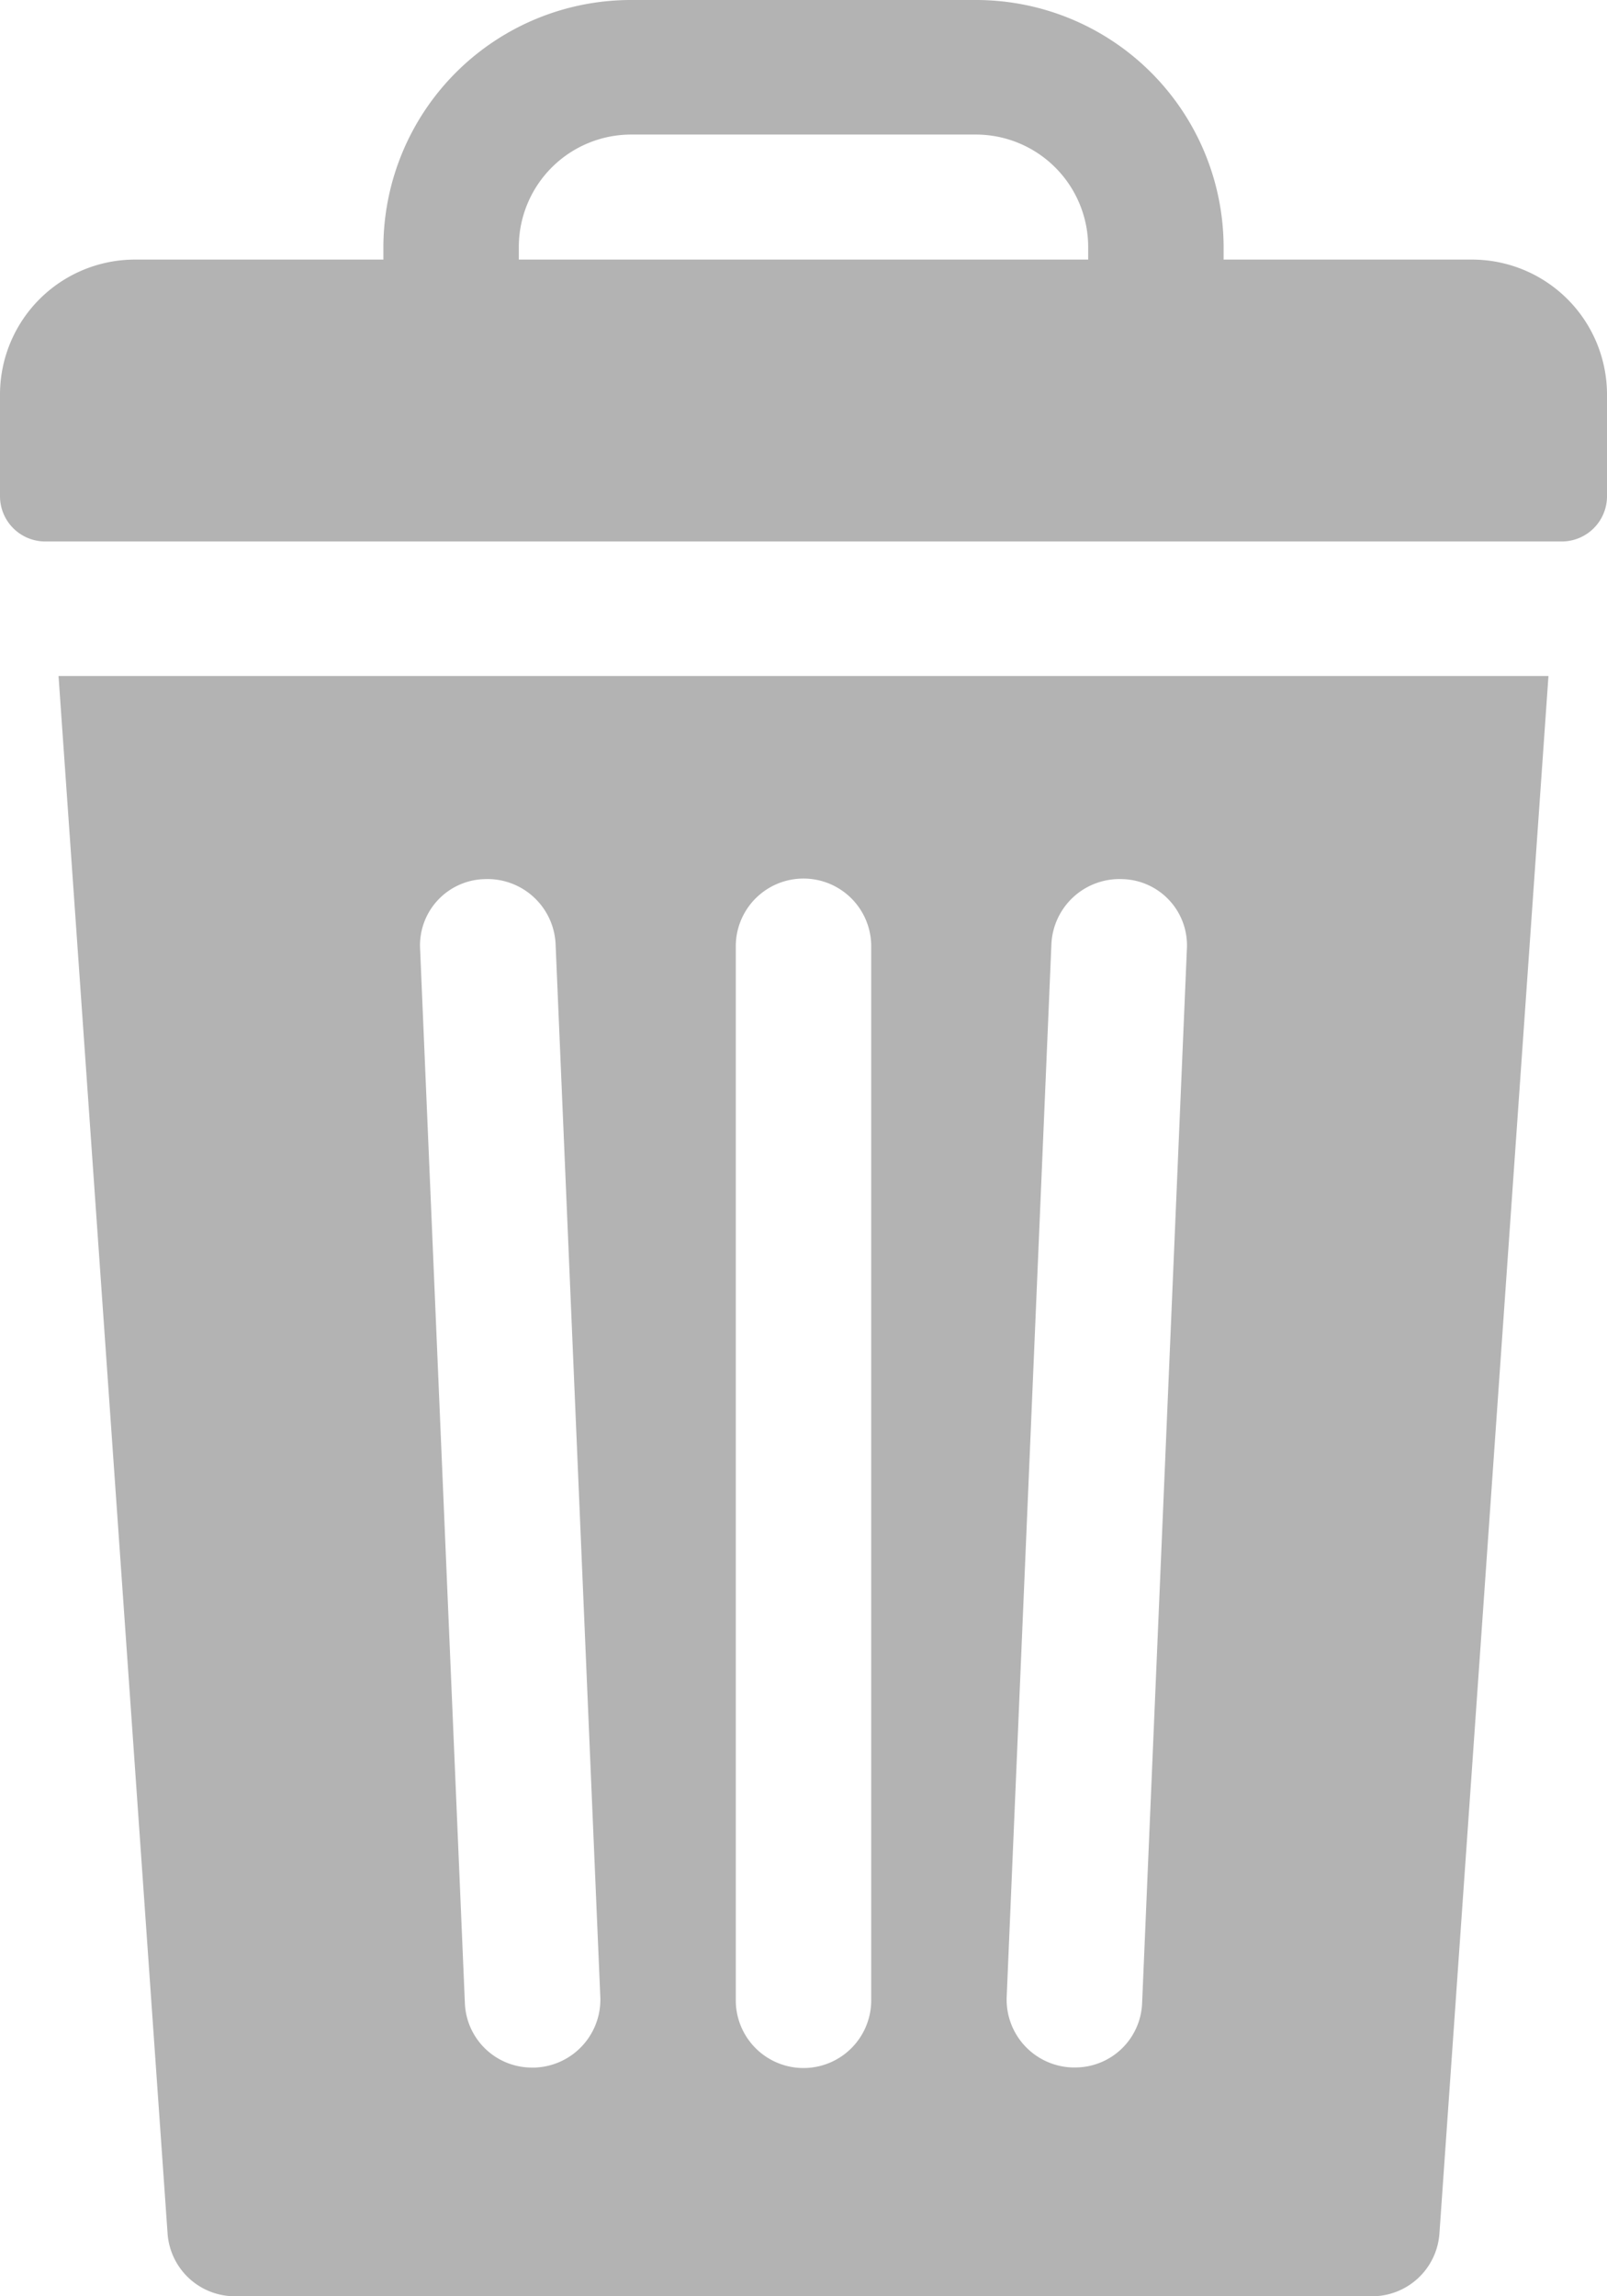 <svg xmlns="http://www.w3.org/2000/svg" width="14" height="20" viewBox="0 0 14 20">
  <defs>
    <style>
      .cls-1 {
        fill: #b3b3b3;
        fill-rule: evenodd;
      }
    </style>
  </defs>
  <path id="Shape_335_1" data-name="Shape 335 1" class="cls-1" d="M1794.61,300.716h-13.22a0.394,0.394,0,0,1-.39-0.39v-0.894a1.176,1.176,0,0,1,1.18-1.171h2.16v-0.113A2.157,2.157,0,0,1,1786.5,296h3a2.157,2.157,0,0,1,2.16,2.148v0.113h2.16a1.176,1.176,0,0,1,1.18,1.171v0.894A0.394,0.394,0,0,1,1794.61,300.716Zm-4.13-2.568a0.979,0.979,0,0,0-.98-0.976h-3a0.979,0.979,0,0,0-.98.976v0.113h4.96v-0.113Zm3.06,17.307a0.588,0.588,0,0,1-.59.545h-9.9a0.588,0.588,0,0,1-.59-0.545l-0.95-13.567h12.98Zm-7.7-11.238a0.594,0.594,0,0,0-.62-0.56,0.577,0.577,0,0,0-.56.61l0.39,9.18a0.584,0.584,0,0,0,.59.561h0.02a0.592,0.592,0,0,0,.57-0.61Zm2.75,0.025a0.59,0.59,0,0,0-1.18,0v9.18a0.59,0.59,0,0,0,1.18,0v-9.18Zm2.19-.585a0.594,0.594,0,0,0-.62.56l-0.39,9.18a0.591,0.591,0,0,0,.57.61h0.02a0.583,0.583,0,0,0,.59-0.561l0.39-9.18A0.577,0.577,0,0,0,1790.78,303.657Z" transform="translate(-1781 -296)"/>
</svg>
